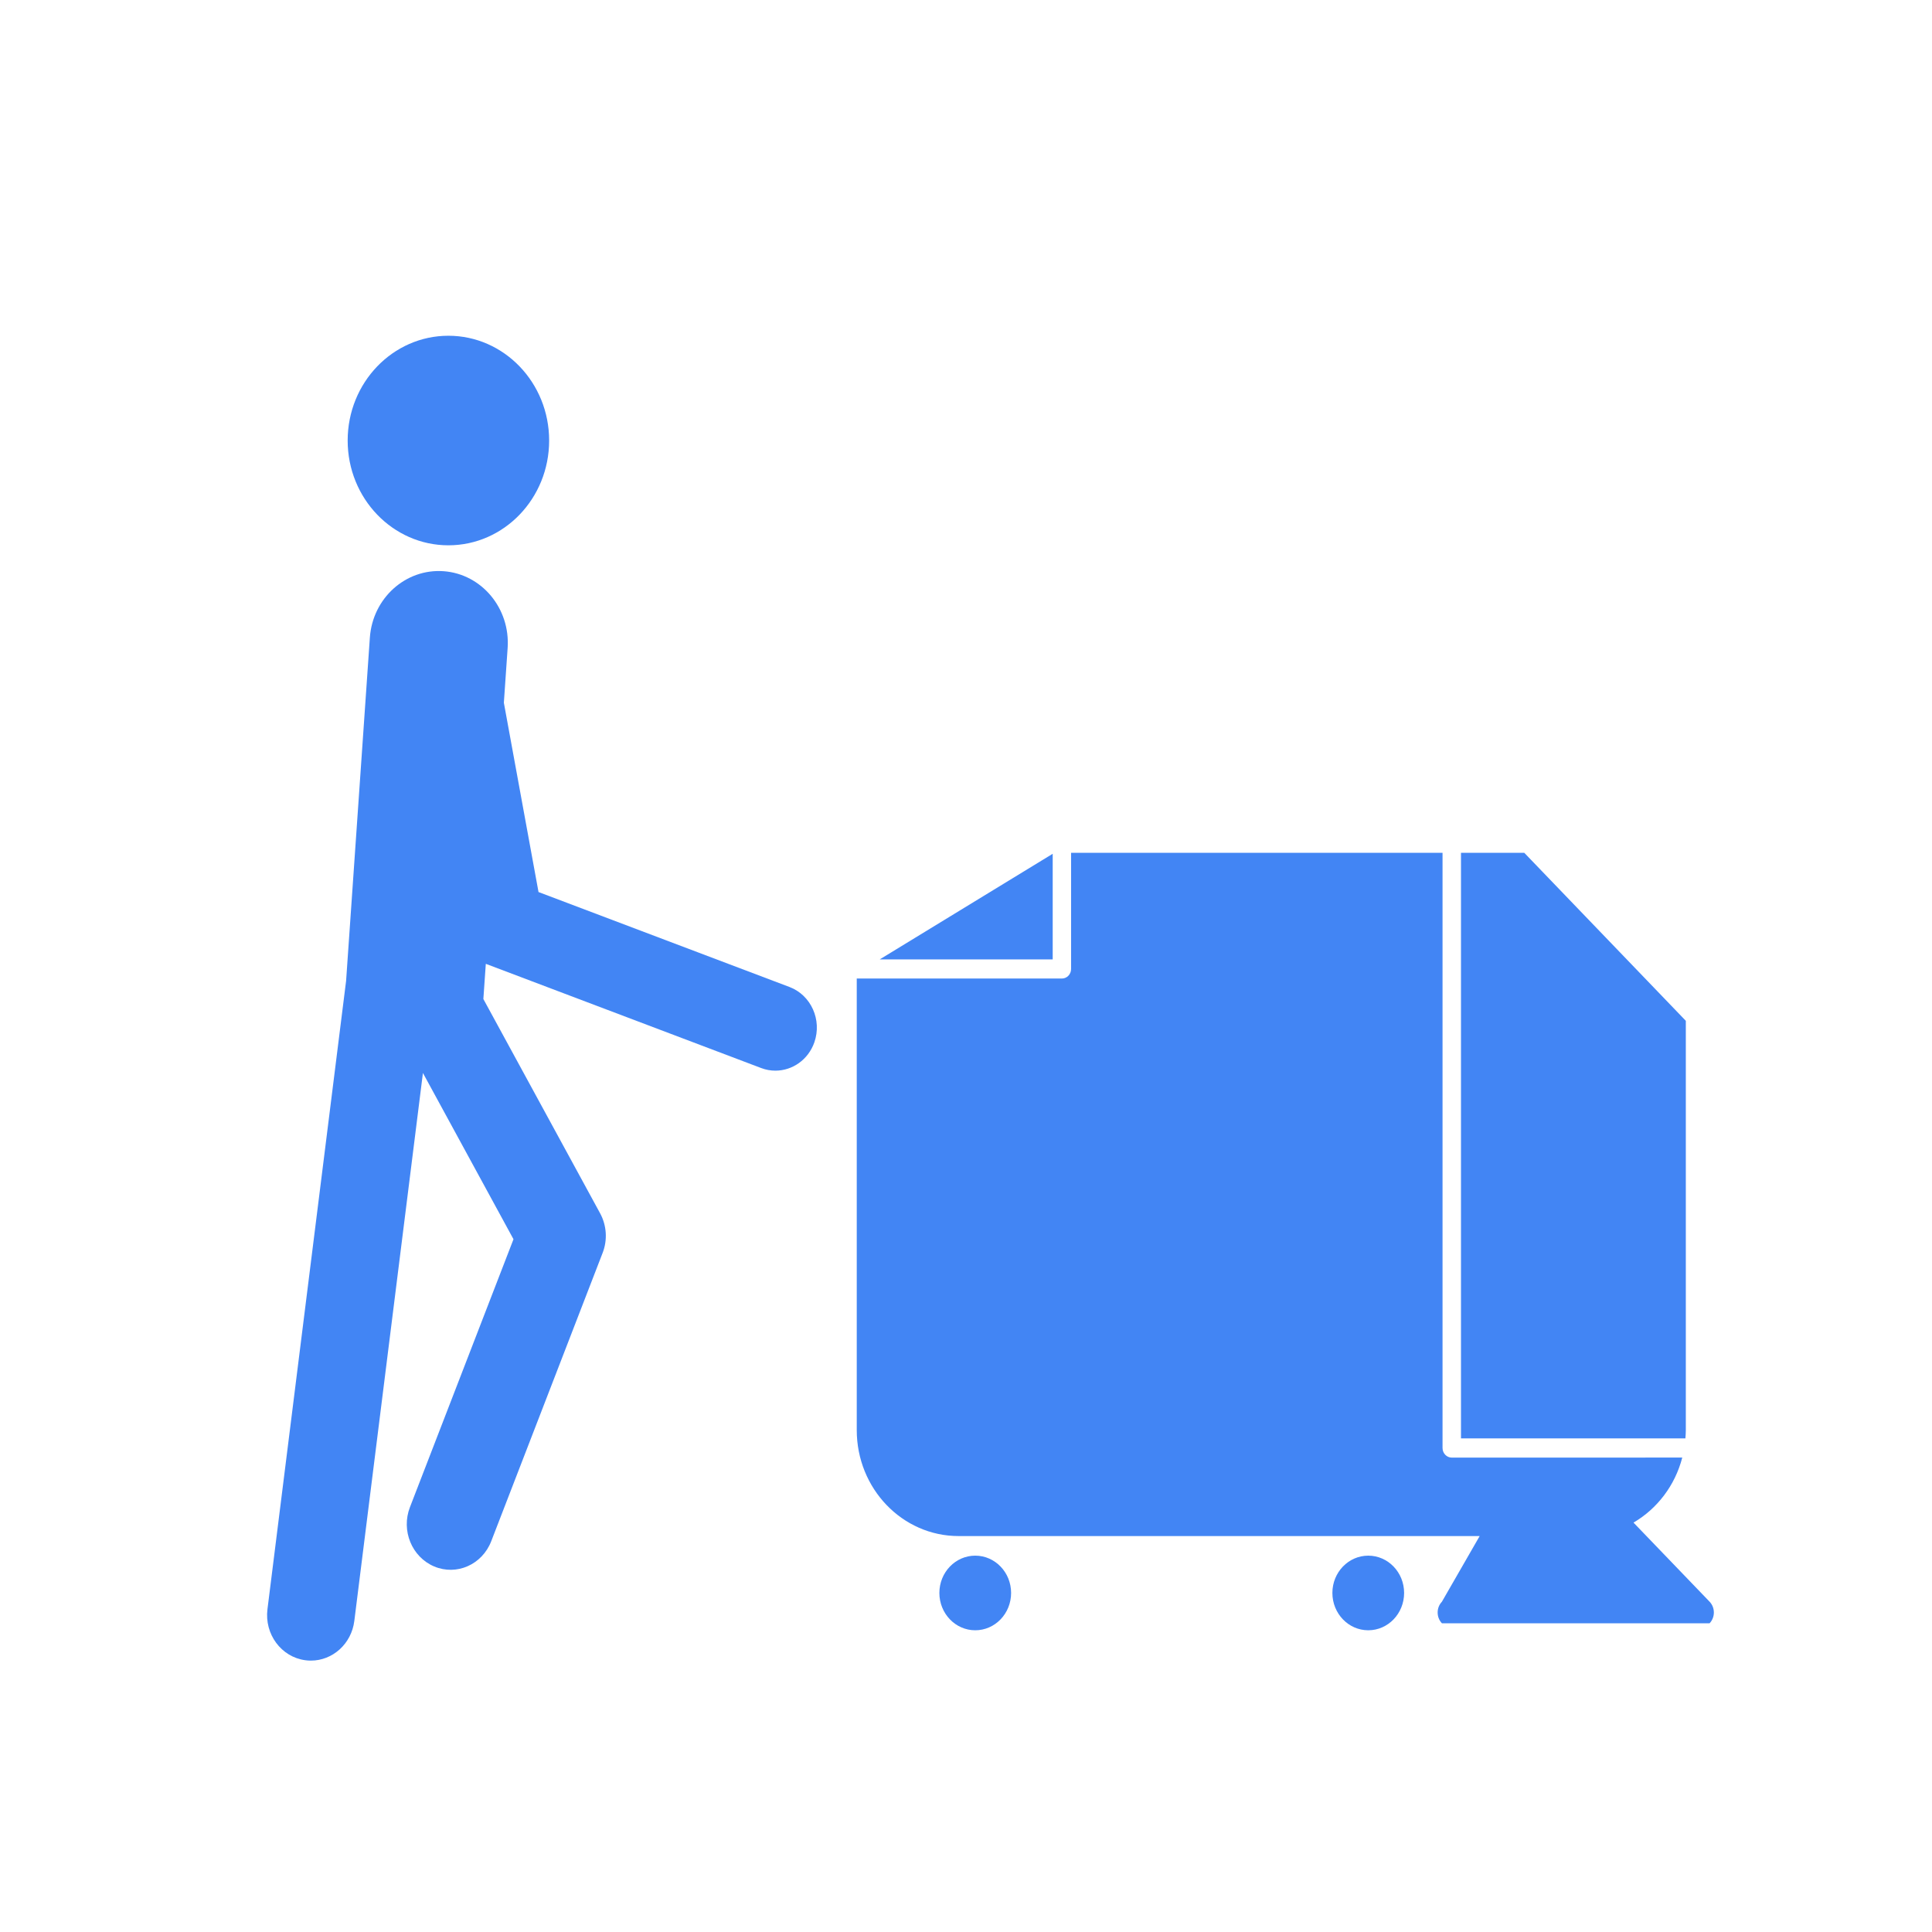 <?xml version="1.0" encoding="utf-8"?>
<!-- Generator: Adobe Illustrator 16.0.0, SVG Export Plug-In . SVG Version: 6.00 Build 0)  -->
<!DOCTYPE svg PUBLIC "-//W3C//DTD SVG 1.1//EN" "http://www.w3.org/Graphics/SVG/1.1/DTD/svg11.dtd">
<svg version="1.1" id="Layer_1" xmlns="http://www.w3.org/2000/svg" xmlns:xlink="http://www.w3.org/1999/xlink" x="0px" y="0px"
	 width="64px" height="64px" viewBox="0 0 64 64" enable-background="new 0 0 64 64" xml:space="preserve">
<g>
	<path fill="#4285F4" d="M18.191,14.593c0,1.917-1.494,3.471-3.337,3.471c-1.842,0-3.337-1.554-3.337-3.471
		c0-1.917,1.495-3.471,3.337-3.471C16.697,11.123,18.191,12.677,18.191,14.593"/>
	<path fill="#4285F4" d="M26.155,32.696l-8.316-3.146l-1.148-6.271l0.125-1.812c0.091-1.311-0.857-2.451-2.118-2.545
		c-1.257-0.093-2.355,0.891-2.446,2.202l-0.787,11.369L8.86,53.307c-0.104,0.826,0.457,1.584,1.251,1.69
		c0.064,0.01,0.126,0.013,0.188,0.013c0.719,0,1.342-0.554,1.438-1.313l2.273-18.153l3,5.507l-3.43,8.876
		c-0.299,0.774,0.062,1.652,0.805,1.965c0.744,0.312,1.589-0.063,1.888-0.838l3.691-9.553c0.165-0.427,0.133-0.907-0.084-1.308
		l-3.868-7.099l0.081-1.166l9.124,3.453c0.155,0.059,0.313,0.086,0.469,0.086c0.561,0,1.088-0.359,1.291-0.94
		C27.235,33.785,26.868,32.967,26.155,32.696L26.155,32.696z"/>
	<path fill="#4285F4" d="M46.513,52.768c0,0.684-0.532,1.237-1.188,1.237s-1.188-0.554-1.188-1.237c0-0.682,0.532-1.235,1.188-1.235
		S46.513,52.086,46.513,52.768"/>
	<path fill="#4285F4" d="M33.494,52.768c0,0.684-0.532,1.237-1.188,1.237s-1.188-0.554-1.188-1.237c0-0.682,0.532-1.235,1.188-1.235
		S33.494,52.086,33.494,52.768"/>
	<path fill="#4285F4" d="M56.633,53.059l-2.521-2.621c0.785-0.459,1.376-1.229,1.615-2.154l-7.635,0.001
		c-0.168,0-0.306-0.143-0.306-0.317V28.251H35.481v3.848c0,0.174-0.136,0.316-0.304,0.316h-6.796v14.958
		c0,1.938,1.509,3.511,3.373,3.511h17.262l-1.251,2.175c-0.188,0.197-0.188,0.517,0,0.714h3.08l0,0h5.787
		C56.821,53.576,56.821,53.256,56.633,53.059L56.633,53.059z"/>
	<path fill="#4285F4" d="M55.845,47.373V33.816l-5.352-5.566h-2.096v19.398h7.434C55.838,47.558,55.845,47.466,55.845,47.373
		L55.845,47.373z"/>
	<path fill="#4285F4" d="M34.872,28.283l-5.731,3.499h5.731V28.283z"/>
</g>
</svg>
